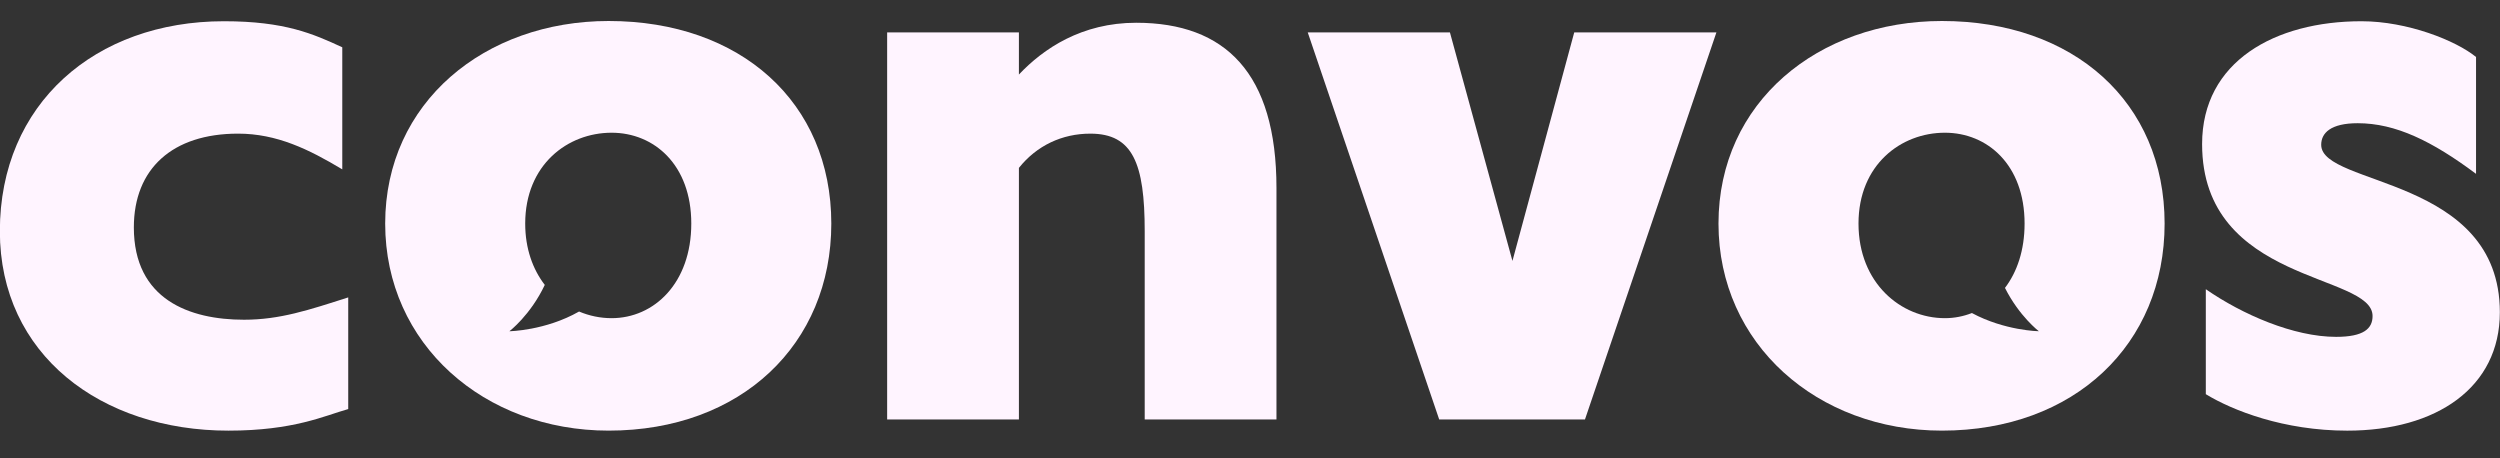 <?xml version="1.0" encoding="utf-8"?>
<!-- Generator: Adobe Illustrator 16.2.1, SVG Export Plug-In . SVG Version: 6.00 Build 0)  -->
<!DOCTYPE svg PUBLIC "-//W3C//DTD SVG 1.1//EN" "http://www.w3.org/Graphics/SVG/1.1/DTD/svg11.dtd">
<svg version="1.1" id="Layer_1" xmlns="http://www.w3.org/2000/svg" xmlns:xlink="http://www.w3.org/1999/xlink" x="0px" y="0px"
	 width="300px" height="55px" viewBox="0 0 300 55" enable-background="new 0 0 300 55" xml:space="preserve">
    <rect x="0" y="0" width="300" height="55" fill="#333333" stroke="none"/>
    <title>Convos logo</title>
<g>
	<path fill="#fff4ff" d="M-0.017,27.738c0-15.275,11.434-25.189,26.887-25.189c7.325,0,10.719,1.518,14.203,3.126v14.649
		c-4.02-2.412-7.861-4.287-12.506-4.287c-7.861,0-12.506,4.197-12.506,11.254c0,8.666,6.7,11.077,13.221,11.077
		c4.288,0,7.771-1.161,12.505-2.68v13.399c-2.858,0.804-6.521,2.59-14.381,2.59C12.132,51.678-0.017,42.566-0.017,27.738z"/>
	<path fill="#fff4ff" d="M122.269,20.146v30.192h-15.811V3.889h15.811v5.056c2.948-3.126,7.548-6.214,14.07-6.214
		c10.719,0,16.837,6.07,16.837,19.827v27.78h-15.811v-22.6c0-8.129-1.429-11.701-6.521-11.701
		C127.45,16.037,124.412,17.466,122.269,20.146z"/>
	<path fill="#fff4ff" d="M172.704,50.338L156.929,3.889h17.062l7.503,27.423l7.414-27.423h17.061l-15.774,46.449H172.704z"/>
	<path fill="#fff4ff" d="M264.699,34.706c4.377,3.036,10.541,5.717,15.632,5.717c3.305,0,4.377-0.982,4.377-2.501
		c0-5.182-20.456-3.842-20.456-20.635c0-9.915,8.754-14.738,19.116-14.738c5.538,0,11.344,2.322,13.756,4.287V20.86
		c-5.271-3.931-9.647-6.074-14.203-6.074c-3.216,0-4.377,1.161-4.377,2.591c0,5.002,21.438,3.752,21.438,20.098
		c0,9.022-7.593,14.203-18.312,14.203c-7.593,0-13.756-2.412-16.972-4.377V34.706z"/>
	<path fill="#fff4ff" d="M73.034,2.52c-14.836,0-26.812,9.741-26.812,24.309c0,14.479,11.887,24.846,26.812,24.846
		c15.909,0,26.723-10.367,26.723-24.846C99.756,12.261,88.853,2.52,73.034,2.52z M73.392,38.18c-1.341,0-2.668-0.274-3.905-0.797
		c-4.042,2.304-8.36,2.366-8.36,2.366s2.521-1.915,4.247-5.56c-1.439-1.871-2.349-4.352-2.349-7.361
		c0-7.061,5.095-10.902,10.368-10.902c5.094,0,9.562,3.842,9.562,10.902C82.954,33.979,78.486,38.18,73.392,38.18z"/>
	<path fill="#fff4ff" d="M233.03,2.52c-14.836,0-26.812,9.741-26.812,24.309c0,14.479,11.887,24.846,26.812,24.846
		c15.909,0,26.723-10.367,26.723-24.846C259.752,12.261,248.849,2.52,233.03,2.52z M233.388,38.18
		c-5.273,0-10.368-4.201-10.368-11.352c0-7.061,5.095-10.902,10.368-10.902c5.094,0,9.562,3.842,9.562,10.902
		c0,3.206-0.903,5.813-2.353,7.721c1.716,3.407,4.066,5.2,4.066,5.2s-4.089-0.059-8.033-2.184
		C235.606,37.963,234.515,38.18,233.388,38.18z"/>
</g>
</svg>
